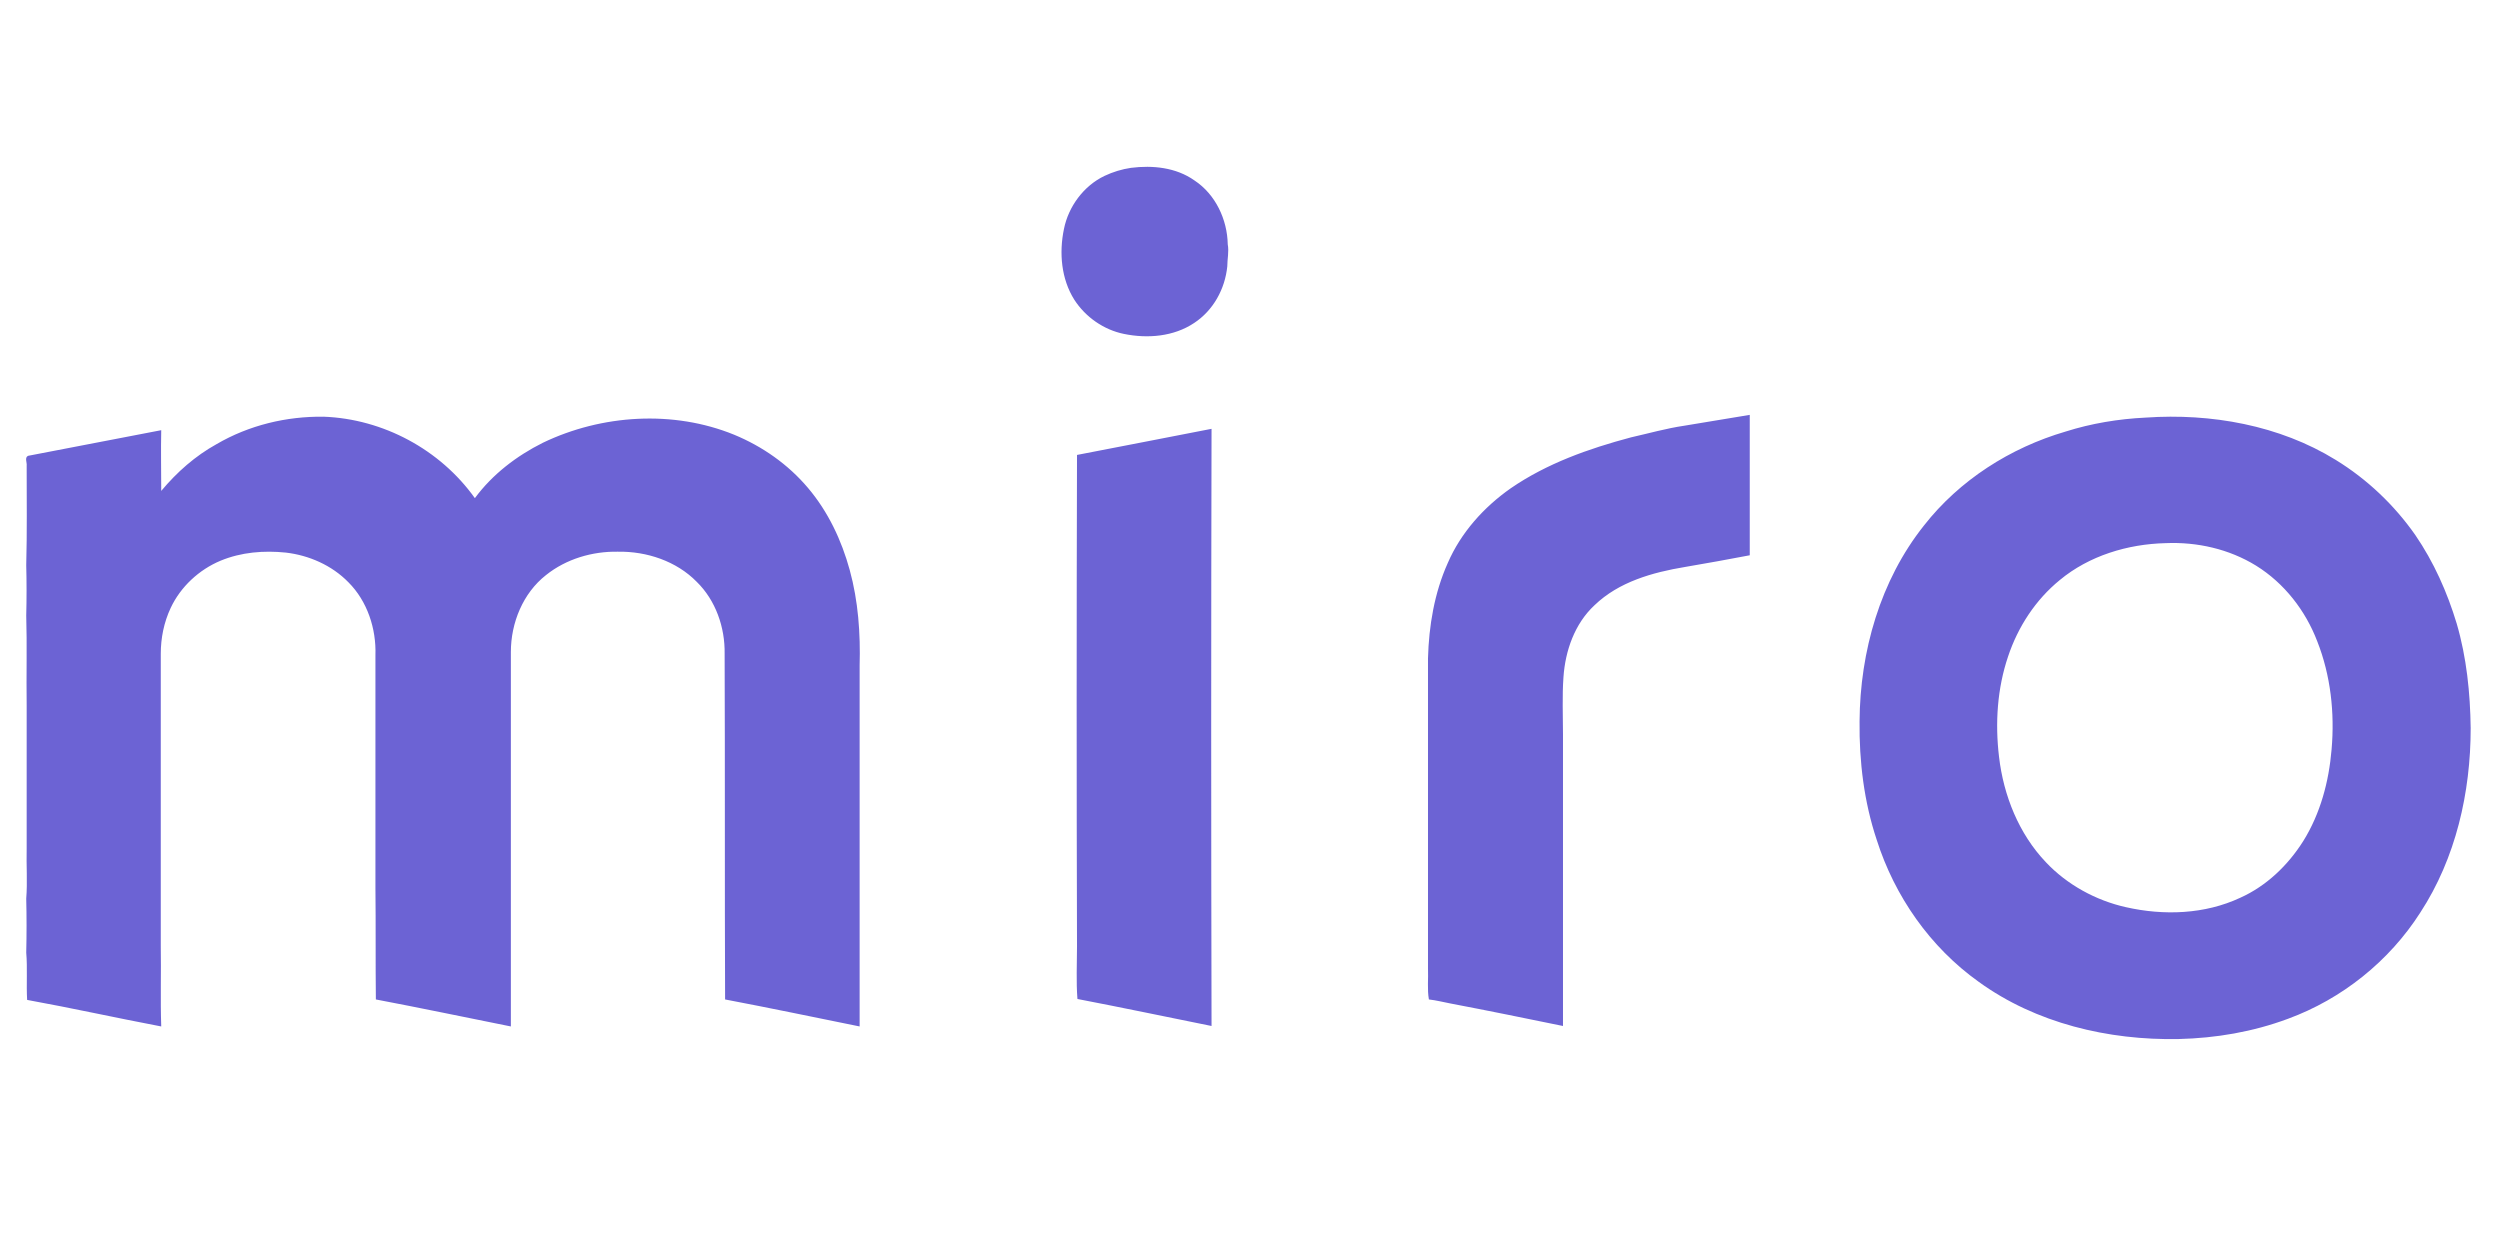 <svg width="81" height="40" viewBox="0 0 81 40" fill="none" xmlns="http://www.w3.org/2000/svg">
<path fill-rule="evenodd" clip-rule="evenodd" d="M34.895 14.74C36.352 14.463 37.811 14.171 39.254 13.894C39.239 20.353 39.239 26.798 39.254 33.242C37.811 32.951 36.352 32.644 34.909 32.367C34.865 31.799 34.895 31.23 34.895 30.662C34.88 25.369 34.88 20.062 34.895 14.74ZM70.164 17.598C68.939 17.627 67.686 18.006 66.738 18.793C65.951 19.435 65.382 20.309 65.061 21.272C64.711 22.307 64.638 23.43 64.769 24.523C64.915 25.777 65.411 27.016 66.286 27.935C66.971 28.664 67.904 29.174 68.881 29.393C70.106 29.67 71.433 29.626 72.585 29.087C73.43 28.708 74.13 28.037 74.626 27.25C75.18 26.36 75.457 25.325 75.544 24.275C75.646 23.094 75.515 21.884 75.078 20.776C74.699 19.785 74.013 18.895 73.095 18.326C72.22 17.787 71.185 17.554 70.164 17.598ZM69.523 13.53C71.637 13.384 73.853 13.777 75.676 14.9C76.696 15.527 77.571 16.358 78.256 17.335C78.854 18.21 79.291 19.187 79.598 20.207C79.918 21.301 80.035 22.453 80.05 23.59C80.05 25.675 79.569 27.804 78.417 29.568C77.411 31.143 75.88 32.367 74.13 33.009C72.993 33.432 71.797 33.636 70.587 33.665C68.313 33.709 65.965 33.155 64.113 31.813C62.539 30.691 61.387 29.043 60.804 27.206C60.395 25.981 60.235 24.669 60.25 23.371C60.264 21.111 60.92 18.808 62.335 17.029C63.486 15.556 65.134 14.507 66.927 13.982C67.758 13.719 68.633 13.573 69.523 13.53ZM7.017 14.39C8.067 13.777 9.277 13.486 10.487 13.501C12.412 13.573 14.263 14.565 15.386 16.14C15.955 15.367 16.742 14.769 17.588 14.346C19.498 13.428 21.816 13.282 23.784 14.084C24.703 14.463 25.534 15.046 26.175 15.804C26.832 16.577 27.269 17.51 27.532 18.472C27.808 19.478 27.881 20.528 27.852 21.563C27.852 25.456 27.852 29.364 27.852 33.257C26.409 32.965 24.951 32.659 23.493 32.382C23.478 28.649 23.493 24.917 23.478 21.184C23.493 20.324 23.186 19.449 22.574 18.851C21.918 18.181 20.956 17.86 20.023 17.875C19.192 17.86 18.346 18.108 17.69 18.633C16.946 19.216 16.552 20.178 16.552 21.126C16.552 25.165 16.552 29.218 16.552 33.257C15.095 32.965 13.636 32.659 12.178 32.382C12.164 31.186 12.178 29.976 12.164 28.766C12.164 26.258 12.164 23.75 12.164 21.228C12.193 20.368 11.901 19.478 11.289 18.866C10.749 18.312 10.006 17.991 9.262 17.904C8.548 17.831 7.819 17.889 7.148 18.166C6.448 18.458 5.851 19.012 5.53 19.697C5.311 20.164 5.209 20.674 5.209 21.184C5.209 24.334 5.209 27.483 5.209 30.632C5.224 31.507 5.194 32.382 5.224 33.257C3.766 32.98 2.322 32.659 0.879 32.397C0.85 31.886 0.893 31.361 0.85 30.866C0.864 30.282 0.864 29.699 0.85 29.116C0.893 28.576 0.85 28.022 0.864 27.483C0.864 25.938 0.864 24.392 0.864 22.846C0.85 21.884 0.879 20.907 0.85 19.945C0.864 19.405 0.864 18.851 0.85 18.312C0.879 17.233 0.864 16.169 0.864 15.09C0.879 14.988 0.791 14.827 0.908 14.769C2.351 14.492 3.78 14.215 5.224 13.938C5.209 14.594 5.224 15.25 5.224 15.906C5.734 15.294 6.332 14.769 7.017 14.39ZM54.578 13.792C55.278 13.675 55.992 13.559 56.692 13.442C56.692 14.959 56.692 16.475 56.692 17.991C55.992 18.122 55.292 18.254 54.593 18.37C53.543 18.545 52.449 18.851 51.662 19.61C51.02 20.207 50.714 21.082 50.656 21.942C50.612 22.555 50.641 23.167 50.641 23.794C50.641 26.944 50.641 30.093 50.641 33.242C49.431 32.994 48.221 32.746 46.996 32.513C46.763 32.469 46.544 32.411 46.296 32.382C46.238 32.047 46.282 31.711 46.267 31.376C46.267 28.022 46.267 24.684 46.267 21.33C46.296 20.28 46.471 19.216 46.909 18.239C47.331 17.262 48.075 16.431 48.95 15.819C50.116 15.017 51.472 14.536 52.843 14.171C53.426 14.04 53.98 13.88 54.578 13.792ZM36.644 5.438C37.344 5.35 38.102 5.423 38.7 5.846C39.385 6.298 39.764 7.114 39.779 7.916C39.823 8.149 39.764 8.397 39.764 8.631C39.691 9.36 39.312 10.059 38.685 10.468C38.029 10.905 37.184 10.978 36.411 10.818C35.769 10.687 35.172 10.278 34.807 9.71C34.384 9.039 34.311 8.193 34.472 7.42C34.617 6.691 35.113 6.021 35.784 5.7C36.061 5.569 36.352 5.481 36.644 5.438Z" fill="#6C63D4"/>
</svg>
